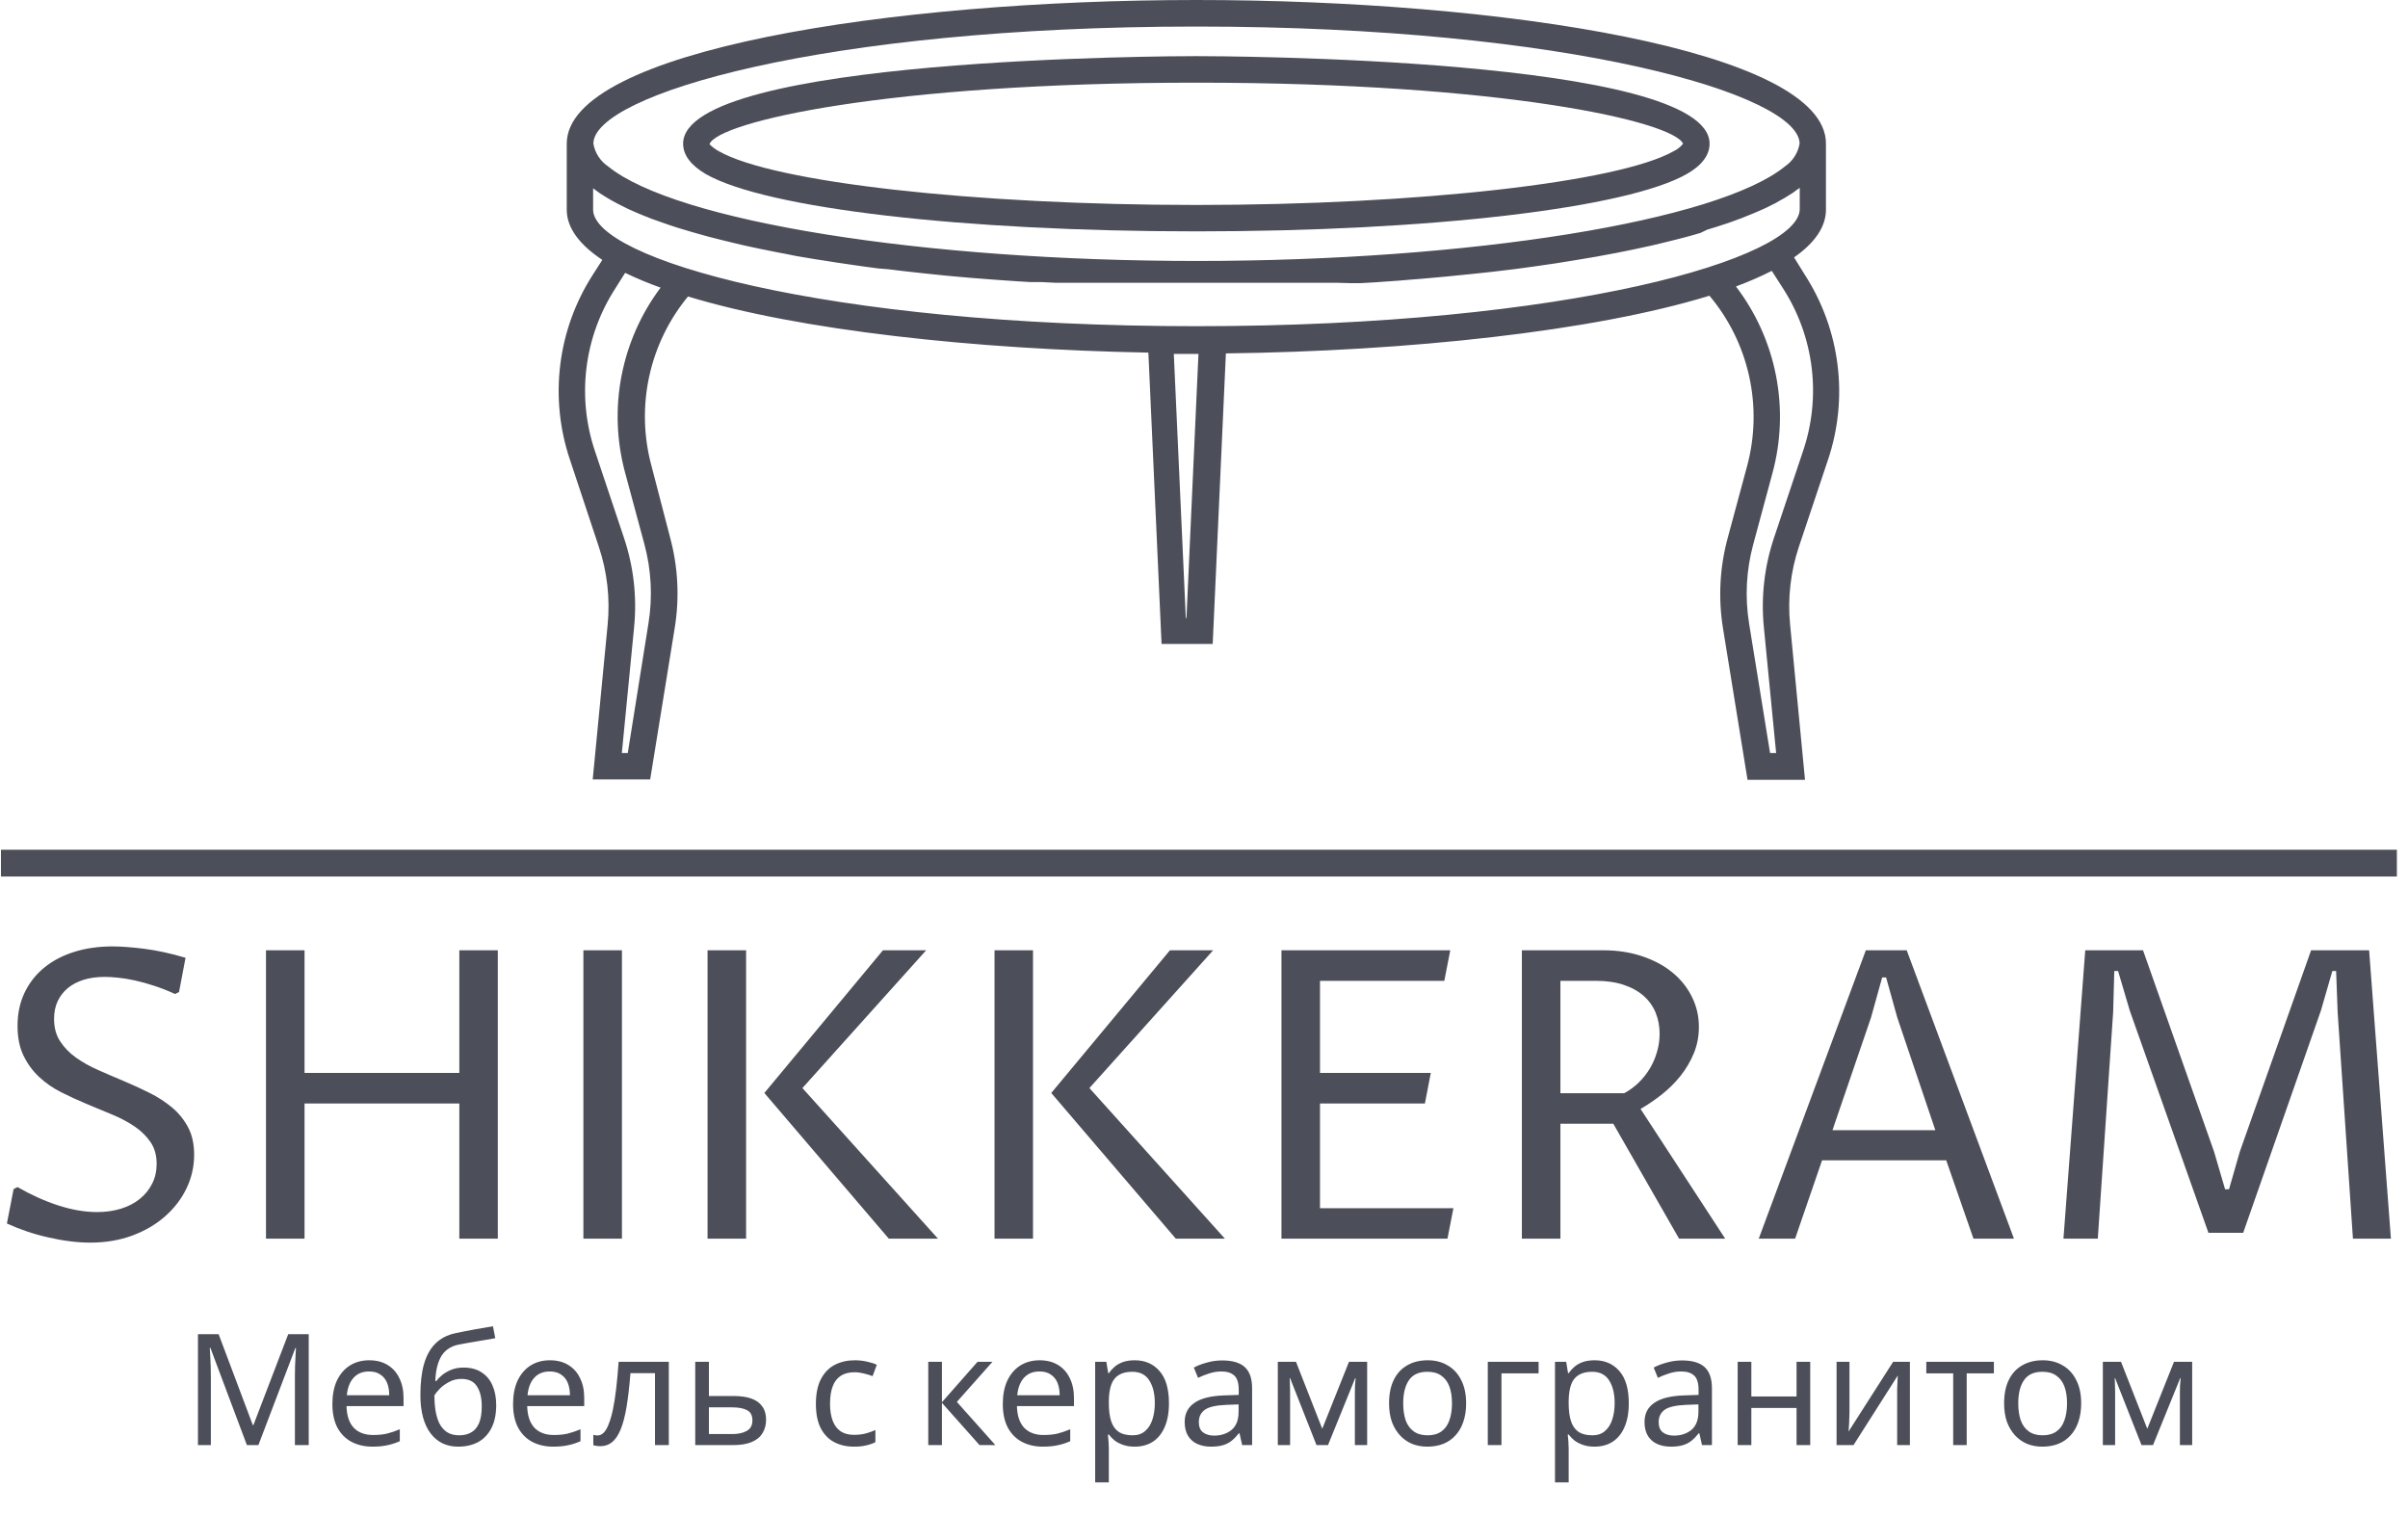 <svg width="186" height="117" viewBox="0 0 186 117" fill="none" xmlns="http://www.w3.org/2000/svg">
<g clip-path="url(#clip0_276_49)">
<path d="M19.071 111.631L16.251 104.119H16.203C16.219 104.279 16.231 104.483 16.239 104.731C16.255 104.979 16.267 105.251 16.275 105.547C16.283 105.835 16.287 106.131 16.287 106.435V111.631H15.291V103.063H16.887L19.527 110.083H19.575L22.263 103.063H23.847V111.631H22.779V106.363C22.779 106.083 22.783 105.807 22.791 105.535C22.799 105.255 22.811 104.995 22.827 104.755C22.843 104.507 22.855 104.299 22.863 104.131H22.815L19.959 111.631H19.071ZM28.518 105.079C29.07 105.079 29.542 105.199 29.934 105.439C30.334 105.679 30.638 106.019 30.846 106.459C31.062 106.891 31.17 107.399 31.17 107.983V108.619H26.766C26.782 109.347 26.966 109.903 27.318 110.287C27.678 110.663 28.178 110.851 28.818 110.851C29.226 110.851 29.586 110.815 29.898 110.743C30.218 110.663 30.546 110.551 30.882 110.407V111.331C30.554 111.475 30.23 111.579 29.91 111.643C29.59 111.715 29.21 111.751 28.77 111.751C28.162 111.751 27.622 111.627 27.15 111.379C26.686 111.131 26.322 110.763 26.058 110.275C25.802 109.779 25.674 109.175 25.674 108.463C25.674 107.759 25.79 107.155 26.022 106.651C26.262 106.147 26.594 105.759 27.018 105.487C27.45 105.215 27.95 105.079 28.518 105.079ZM28.506 105.943C28.002 105.943 27.602 106.107 27.306 106.435C27.018 106.755 26.846 107.203 26.79 107.779H30.066C30.066 107.411 30.01 107.091 29.898 106.819C29.786 106.547 29.614 106.335 29.382 106.183C29.158 106.023 28.866 105.943 28.506 105.943ZM32.472 107.767C32.472 106.831 32.564 106.035 32.748 105.379C32.94 104.715 33.232 104.187 33.624 103.795C34.024 103.395 34.536 103.127 35.16 102.991C35.68 102.879 36.188 102.779 36.684 102.691C37.18 102.603 37.644 102.523 38.076 102.451L38.256 103.375C38.048 103.407 37.816 103.447 37.56 103.495C37.304 103.535 37.044 103.579 36.78 103.627C36.516 103.667 36.26 103.711 36.012 103.759C35.772 103.799 35.56 103.839 35.376 103.879C35.112 103.935 34.876 104.031 34.668 104.167C34.46 104.295 34.28 104.471 34.128 104.695C33.984 104.919 33.868 105.195 33.78 105.523C33.692 105.851 33.64 106.239 33.624 106.687H33.696C33.808 106.535 33.96 106.379 34.152 106.219C34.352 106.059 34.588 105.923 34.86 105.811C35.14 105.699 35.456 105.643 35.808 105.643C36.368 105.643 36.832 105.767 37.2 106.015C37.576 106.255 37.856 106.591 38.04 107.023C38.232 107.455 38.328 107.959 38.328 108.535C38.328 109.247 38.204 109.843 37.956 110.323C37.708 110.803 37.364 111.163 36.924 111.403C36.484 111.635 35.972 111.751 35.388 111.751C34.948 111.751 34.548 111.667 34.188 111.499C33.828 111.323 33.52 111.067 33.264 110.731C33.008 110.395 32.812 109.979 32.676 109.483C32.54 108.987 32.472 108.415 32.472 107.767ZM35.472 110.875C35.824 110.875 36.128 110.803 36.384 110.659C36.648 110.515 36.852 110.279 36.996 109.951C37.14 109.623 37.212 109.187 37.212 108.643C37.212 107.987 37.088 107.471 36.84 107.095C36.6 106.711 36.2 106.519 35.64 106.519C35.288 106.519 34.968 106.599 34.68 106.759C34.392 106.911 34.152 107.087 33.96 107.287C33.768 107.487 33.632 107.655 33.552 107.791C33.552 108.183 33.58 108.563 33.636 108.931C33.692 109.299 33.788 109.631 33.924 109.927C34.068 110.215 34.264 110.447 34.512 110.623C34.768 110.791 35.088 110.875 35.472 110.875ZM42.475 105.079C43.027 105.079 43.499 105.199 43.891 105.439C44.291 105.679 44.595 106.019 44.803 106.459C45.019 106.891 45.127 107.399 45.127 107.983V108.619H40.723C40.739 109.347 40.923 109.903 41.275 110.287C41.635 110.663 42.135 110.851 42.775 110.851C43.183 110.851 43.543 110.815 43.855 110.743C44.175 110.663 44.503 110.551 44.839 110.407V111.331C44.511 111.475 44.187 111.579 43.867 111.643C43.547 111.715 43.167 111.751 42.727 111.751C42.119 111.751 41.579 111.627 41.107 111.379C40.643 111.131 40.279 110.763 40.015 110.275C39.759 109.779 39.631 109.175 39.631 108.463C39.631 107.759 39.747 107.155 39.979 106.651C40.219 106.147 40.551 105.759 40.975 105.487C41.407 105.215 41.907 105.079 42.475 105.079ZM42.463 105.943C41.959 105.943 41.559 106.107 41.263 106.435C40.975 106.755 40.803 107.203 40.747 107.779H44.023C44.023 107.411 43.967 107.091 43.855 106.819C43.743 106.547 43.571 106.335 43.339 106.183C43.115 106.023 42.823 105.943 42.463 105.943ZM51.661 111.631H50.593V106.075H48.697C48.617 107.091 48.517 107.959 48.397 108.679C48.277 109.391 48.125 109.971 47.941 110.419C47.757 110.867 47.537 111.195 47.281 111.403C47.025 111.611 46.725 111.715 46.381 111.715C46.277 111.715 46.173 111.707 46.069 111.691C45.973 111.683 45.893 111.663 45.829 111.631V110.839C45.877 110.855 45.929 110.867 45.985 110.875C46.041 110.883 46.097 110.887 46.153 110.887C46.329 110.887 46.489 110.815 46.633 110.671C46.777 110.527 46.905 110.307 47.017 110.011C47.137 109.715 47.245 109.343 47.341 108.895C47.437 108.439 47.521 107.903 47.593 107.287C47.665 106.671 47.729 105.975 47.785 105.199H51.661V111.631ZM56.666 107.839C57.226 107.839 57.69 107.907 58.058 108.043C58.426 108.179 58.702 108.383 58.886 108.655C59.078 108.919 59.174 109.255 59.174 109.663C59.174 110.063 59.082 110.411 58.898 110.707C58.722 111.003 58.446 111.231 58.07 111.391C57.694 111.551 57.21 111.631 56.618 111.631H53.702V105.199H54.758V107.839H56.666ZM58.118 109.723C58.118 109.331 57.978 109.067 57.698 108.931C57.426 108.787 57.042 108.715 56.546 108.715H54.758V110.779H56.57C57.018 110.779 57.386 110.699 57.674 110.539C57.97 110.379 58.118 110.107 58.118 109.723ZM65.962 111.751C65.394 111.751 64.886 111.635 64.438 111.403C63.998 111.171 63.65 110.811 63.394 110.323C63.146 109.835 63.022 109.211 63.022 108.451C63.022 107.659 63.154 107.015 63.418 106.519C63.682 106.023 64.038 105.659 64.486 105.427C64.942 105.195 65.458 105.079 66.034 105.079C66.362 105.079 66.678 105.115 66.982 105.187C67.286 105.251 67.534 105.331 67.726 105.427L67.402 106.303C67.21 106.231 66.986 106.163 66.73 106.099C66.474 106.035 66.234 106.003 66.01 106.003C65.578 106.003 65.222 106.095 64.942 106.279C64.662 106.463 64.454 106.735 64.318 107.095C64.182 107.455 64.114 107.903 64.114 108.439C64.114 108.951 64.182 109.387 64.318 109.747C64.454 110.107 64.658 110.379 64.93 110.563C65.202 110.747 65.542 110.839 65.95 110.839C66.302 110.839 66.61 110.803 66.874 110.731C67.146 110.659 67.394 110.571 67.618 110.467V111.403C67.402 111.515 67.162 111.599 66.898 111.655C66.642 111.719 66.33 111.751 65.962 111.751ZM75.506 105.199H76.658L73.91 108.295L76.886 111.631H75.662L72.758 108.367V111.631H71.702V105.199H72.758V108.319L75.506 105.199ZM80.303 105.079C80.855 105.079 81.327 105.199 81.719 105.439C82.119 105.679 82.423 106.019 82.631 106.459C82.847 106.891 82.955 107.399 82.955 107.983V108.619H78.551C78.567 109.347 78.751 109.903 79.103 110.287C79.463 110.663 79.963 110.851 80.603 110.851C81.011 110.851 81.371 110.815 81.683 110.743C82.003 110.663 82.331 110.551 82.667 110.407V111.331C82.339 111.475 82.015 111.579 81.695 111.643C81.375 111.715 80.995 111.751 80.555 111.751C79.947 111.751 79.407 111.627 78.935 111.379C78.471 111.131 78.107 110.763 77.843 110.275C77.587 109.779 77.459 109.175 77.459 108.463C77.459 107.759 77.575 107.155 77.807 106.651C78.047 106.147 78.379 105.759 78.803 105.487C79.235 105.215 79.735 105.079 80.303 105.079ZM80.291 105.943C79.787 105.943 79.387 106.107 79.091 106.435C78.803 106.755 78.631 107.203 78.575 107.779H81.851C81.851 107.411 81.795 107.091 81.683 106.819C81.571 106.547 81.399 106.335 81.167 106.183C80.943 106.023 80.651 105.943 80.291 105.943ZM87.653 105.079C88.445 105.079 89.081 105.355 89.561 105.907C90.049 106.459 90.293 107.291 90.293 108.403C90.293 109.131 90.181 109.747 89.957 110.251C89.741 110.747 89.433 111.123 89.033 111.379C88.641 111.627 88.177 111.751 87.641 111.751C87.313 111.751 87.021 111.707 86.765 111.619C86.509 111.531 86.289 111.419 86.105 111.283C85.929 111.139 85.777 110.983 85.649 110.815H85.577C85.593 110.951 85.609 111.123 85.625 111.331C85.641 111.539 85.649 111.719 85.649 111.871V114.511H84.593V105.199H85.457L85.601 106.075H85.649C85.777 105.891 85.929 105.723 86.105 105.571C86.289 105.419 86.505 105.299 86.753 105.211C87.009 105.123 87.309 105.079 87.653 105.079ZM87.461 105.967C87.029 105.967 86.681 106.051 86.417 106.219C86.153 106.379 85.961 106.623 85.841 106.951C85.721 107.279 85.657 107.695 85.649 108.199V108.403C85.649 108.931 85.705 109.379 85.817 109.747C85.929 110.115 86.117 110.395 86.381 110.587C86.653 110.779 87.021 110.875 87.485 110.875C87.877 110.875 88.197 110.767 88.445 110.551C88.701 110.335 88.889 110.043 89.009 109.675C89.137 109.299 89.201 108.871 89.201 108.391C89.201 107.655 89.057 107.067 88.769 106.627C88.489 106.187 88.053 105.967 87.461 105.967ZM94.412 105.091C95.196 105.091 95.776 105.263 96.152 105.607C96.528 105.951 96.716 106.499 96.716 107.251V111.631H95.948L95.744 110.719H95.696C95.512 110.951 95.32 111.147 95.12 111.307C94.928 111.459 94.704 111.571 94.448 111.643C94.2 111.715 93.896 111.751 93.536 111.751C93.152 111.751 92.804 111.683 92.492 111.547C92.188 111.411 91.948 111.203 91.772 110.923C91.596 110.635 91.508 110.275 91.508 109.843C91.508 109.203 91.76 108.711 92.264 108.367C92.768 108.015 93.544 107.823 94.592 107.791L95.684 107.755V107.371C95.684 106.835 95.568 106.463 95.336 106.255C95.104 106.047 94.776 105.943 94.352 105.943C94.016 105.943 93.696 105.995 93.392 106.099C93.088 106.195 92.804 106.307 92.54 106.435L92.216 105.643C92.496 105.491 92.828 105.363 93.212 105.259C93.596 105.147 93.996 105.091 94.412 105.091ZM94.724 108.523C93.924 108.555 93.368 108.683 93.056 108.907C92.752 109.131 92.6 109.447 92.6 109.855C92.6 110.215 92.708 110.479 92.924 110.647C93.148 110.815 93.432 110.899 93.776 110.899C94.32 110.899 94.772 110.751 95.132 110.455C95.492 110.151 95.672 109.687 95.672 109.063V108.487L94.724 108.523ZM105.602 105.199V111.631H104.654V107.527C104.654 107.359 104.658 107.183 104.666 106.999C104.682 106.815 104.698 106.635 104.714 106.459H104.678L102.578 111.631H101.69L99.65 106.459H99.614C99.63 106.635 99.638 106.815 99.638 106.999C99.646 107.183 99.65 107.371 99.65 107.563V111.631H98.702V105.199H100.106L102.134 110.371L104.198 105.199H105.602ZM113.247 108.403C113.247 108.939 113.175 109.415 113.031 109.831C112.895 110.239 112.695 110.587 112.431 110.875C112.175 111.163 111.859 111.383 111.483 111.535C111.115 111.679 110.703 111.751 110.247 111.751C109.823 111.751 109.431 111.679 109.071 111.535C108.711 111.383 108.399 111.163 108.135 110.875C107.871 110.587 107.663 110.239 107.511 109.831C107.367 109.415 107.295 108.939 107.295 108.403C107.295 107.691 107.415 107.091 107.655 106.603C107.895 106.107 108.239 105.731 108.687 105.475C109.135 105.211 109.667 105.079 110.283 105.079C110.867 105.079 111.379 105.211 111.819 105.475C112.267 105.731 112.615 106.107 112.863 106.603C113.119 107.091 113.247 107.691 113.247 108.403ZM108.387 108.403C108.387 108.907 108.451 109.347 108.579 109.723C108.715 110.091 108.923 110.375 109.203 110.575C109.483 110.775 109.839 110.875 110.271 110.875C110.703 110.875 111.059 110.775 111.339 110.575C111.619 110.375 111.823 110.091 111.951 109.723C112.087 109.347 112.155 108.907 112.155 108.403C112.155 107.891 112.087 107.455 111.951 107.095C111.815 106.735 111.607 106.459 111.327 106.267C111.055 106.067 110.699 105.967 110.259 105.967C109.603 105.967 109.127 106.183 108.831 106.615C108.535 107.047 108.387 107.643 108.387 108.403ZM118.845 105.199V106.087H115.977V111.631H114.921V105.199H118.845ZM123.172 105.079C123.964 105.079 124.6 105.355 125.08 105.907C125.568 106.459 125.812 107.291 125.812 108.403C125.812 109.131 125.7 109.747 125.476 110.251C125.26 110.747 124.952 111.123 124.552 111.379C124.16 111.627 123.696 111.751 123.16 111.751C122.832 111.751 122.54 111.707 122.284 111.619C122.028 111.531 121.808 111.419 121.624 111.283C121.448 111.139 121.296 110.983 121.168 110.815H121.096C121.112 110.951 121.128 111.123 121.144 111.331C121.16 111.539 121.168 111.719 121.168 111.871V114.511H120.112V105.199H120.976L121.12 106.075H121.168C121.296 105.891 121.448 105.723 121.624 105.571C121.808 105.419 122.024 105.299 122.272 105.211C122.528 105.123 122.828 105.079 123.172 105.079ZM122.98 105.967C122.548 105.967 122.2 106.051 121.936 106.219C121.672 106.379 121.48 106.623 121.36 106.951C121.24 107.279 121.176 107.695 121.168 108.199V108.403C121.168 108.931 121.224 109.379 121.336 109.747C121.448 110.115 121.636 110.395 121.9 110.587C122.172 110.779 122.54 110.875 123.004 110.875C123.396 110.875 123.716 110.767 123.964 110.551C124.22 110.335 124.408 110.043 124.528 109.675C124.656 109.299 124.72 108.871 124.72 108.391C124.72 107.655 124.576 107.067 124.288 106.627C124.008 106.187 123.572 105.967 122.98 105.967ZM129.931 105.091C130.715 105.091 131.295 105.263 131.671 105.607C132.047 105.951 132.235 106.499 132.235 107.251V111.631H131.467L131.263 110.719H131.215C131.031 110.951 130.839 111.147 130.639 111.307C130.447 111.459 130.223 111.571 129.967 111.643C129.719 111.715 129.415 111.751 129.055 111.751C128.671 111.751 128.323 111.683 128.011 111.547C127.707 111.411 127.467 111.203 127.291 110.923C127.115 110.635 127.027 110.275 127.027 109.843C127.027 109.203 127.279 108.711 127.783 108.367C128.287 108.015 129.063 107.823 130.111 107.791L131.203 107.755V107.371C131.203 106.835 131.087 106.463 130.855 106.255C130.623 106.047 130.295 105.943 129.871 105.943C129.535 105.943 129.215 105.995 128.911 106.099C128.607 106.195 128.323 106.307 128.059 106.435L127.735 105.643C128.015 105.491 128.347 105.363 128.731 105.259C129.115 105.147 129.515 105.091 129.931 105.091ZM130.243 108.523C129.443 108.555 128.887 108.683 128.575 108.907C128.271 109.131 128.119 109.447 128.119 109.855C128.119 110.215 128.227 110.479 128.443 110.647C128.667 110.815 128.951 110.899 129.295 110.899C129.839 110.899 130.291 110.751 130.651 110.455C131.011 110.151 131.191 109.687 131.191 109.063V108.487L130.243 108.523ZM135.278 105.199V107.875H138.77V105.199H139.826V111.631H138.77V108.763H135.278V111.631H134.222V105.199H135.278ZM142.858 109.123C142.858 109.195 142.854 109.299 142.846 109.435C142.846 109.563 142.842 109.703 142.834 109.855C142.826 109.999 142.818 110.139 142.81 110.275C142.802 110.403 142.794 110.507 142.786 110.587L146.23 105.199H147.526V111.631H146.542V107.839C146.542 107.711 146.542 107.543 146.542 107.335C146.55 107.127 146.558 106.923 146.566 106.723C146.574 106.515 146.582 106.359 146.59 106.255L143.17 111.631H141.862V105.199H142.858V109.123ZM154.013 106.087H151.913V111.631H150.869V106.087H148.793V105.199H154.013V106.087ZM160.755 108.403C160.755 108.939 160.683 109.415 160.539 109.831C160.403 110.239 160.203 110.587 159.939 110.875C159.683 111.163 159.367 111.383 158.991 111.535C158.623 111.679 158.211 111.751 157.755 111.751C157.331 111.751 156.939 111.679 156.579 111.535C156.219 111.383 155.907 111.163 155.643 110.875C155.379 110.587 155.171 110.239 155.019 109.831C154.875 109.415 154.803 108.939 154.803 108.403C154.803 107.691 154.923 107.091 155.163 106.603C155.403 106.107 155.747 105.731 156.195 105.475C156.643 105.211 157.175 105.079 157.791 105.079C158.375 105.079 158.887 105.211 159.327 105.475C159.775 105.731 160.123 106.107 160.371 106.603C160.627 107.091 160.755 107.691 160.755 108.403ZM155.895 108.403C155.895 108.907 155.959 109.347 156.087 109.723C156.223 110.091 156.431 110.375 156.711 110.575C156.991 110.775 157.347 110.875 157.779 110.875C158.211 110.875 158.567 110.775 158.847 110.575C159.127 110.375 159.331 110.091 159.459 109.723C159.595 109.347 159.663 108.907 159.663 108.403C159.663 107.891 159.595 107.455 159.459 107.095C159.323 106.735 159.115 106.459 158.835 106.267C158.563 106.067 158.207 105.967 157.767 105.967C157.111 105.967 156.635 106.183 156.339 106.615C156.043 107.047 155.895 107.643 155.895 108.403ZM169.329 105.199V111.631H168.381V107.527C168.381 107.359 168.385 107.183 168.393 106.999C168.409 106.815 168.425 106.635 168.441 106.459H168.405L166.305 111.631H165.417L163.377 106.459H163.341C163.357 106.635 163.365 106.815 163.365 106.999C163.373 107.183 163.377 107.371 163.377 107.563V111.631H162.429V105.199H163.833L165.861 110.371L167.925 105.199H169.329Z" fill="#4C4E59"/>
<g clip-path="url(#clip1_276_49)">
<g clip-path="url(#clip2_276_49)">
<g clip-path="url(#clip3_276_49)">
<g clip-path="url(#clip4_276_49)">
<path d="M185.136 65.643H0.079C0.076 65.643 0.074 65.645 0.074 65.648V67.702C0.074 67.704 0.076 67.707 0.079 67.707H185.136C185.139 67.707 185.141 67.704 185.141 67.702V65.648C185.141 65.645 185.139 65.643 185.136 65.643Z" fill="#4C4E59"/>
<g clip-path="url(#clip5_276_49)">
<g clip-path="url(#clip6_276_49)">
<g clip-path="url(#clip7_276_49)">
<g clip-path="url(#clip8_276_49)">
<path d="M7.501 93.63C8.168 93.63 8.785 93.543 9.353 93.368C9.921 93.19 10.405 92.936 10.807 92.608C11.213 92.276 11.53 91.882 11.758 91.425C11.986 90.973 12.1 90.466 12.1 89.906C12.1 89.249 11.945 88.693 11.634 88.237C11.327 87.78 10.923 87.379 10.422 87.034C9.921 86.69 9.347 86.383 8.7 86.113C8.054 85.843 7.395 85.569 6.724 85.291C6.057 85.013 5.4 84.712 4.754 84.388C4.108 84.064 3.534 83.669 3.033 83.204C2.531 82.735 2.127 82.185 1.821 81.554C1.51 80.919 1.355 80.151 1.355 79.25C1.355 78.295 1.537 77.438 1.901 76.678C2.266 75.918 2.774 75.272 3.424 74.741C4.079 74.209 4.854 73.805 5.748 73.526C6.643 73.248 7.627 73.109 8.7 73.109C9.355 73.109 10.18 73.171 11.174 73.296C12.164 73.425 13.217 73.655 14.331 73.987L13.828 76.634L13.523 76.784C12.968 76.53 12.427 76.319 11.901 76.148C11.375 75.974 10.88 75.837 10.416 75.737C9.948 75.633 9.517 75.563 9.123 75.525C8.729 75.484 8.386 75.463 8.091 75.463C7.495 75.463 6.956 75.536 6.476 75.681C5.995 75.831 5.585 76.044 5.245 76.323C4.909 76.601 4.646 76.939 4.456 77.338C4.269 77.74 4.176 78.195 4.176 78.702C4.176 79.383 4.331 79.96 4.642 80.433C4.949 80.91 5.357 81.332 5.867 81.697C6.38 82.063 6.96 82.386 7.607 82.669C8.253 82.955 8.914 83.24 9.589 83.522C10.26 83.804 10.919 84.107 11.566 84.431C12.212 84.755 12.792 85.133 13.306 85.565C13.815 85.997 14.226 86.507 14.536 87.097C14.843 87.682 14.996 88.386 14.996 89.208C14.996 90.109 14.801 90.968 14.412 91.786C14.023 92.6 13.476 93.318 12.771 93.941C12.071 94.568 11.228 95.066 10.242 95.436C9.256 95.805 8.164 95.99 6.967 95.99C6.461 95.99 5.933 95.955 5.382 95.884C4.831 95.814 4.278 95.714 3.722 95.585C3.167 95.461 2.618 95.307 2.075 95.124C1.537 94.942 1.023 94.738 0.534 94.514L1.05 91.855L1.355 91.699C2.386 92.297 3.43 92.768 4.487 93.113C5.543 93.457 6.548 93.63 7.501 93.63ZM23.523 95.685H20.546V73.408H23.523V82.881H35.48V73.408H38.451V95.685H35.48V85.241H23.523V95.685ZM48.041 73.408V95.685H45.063V73.408H48.041ZM57.63 73.408V95.685H54.653V73.408H57.63ZM72.452 95.685H68.655L59.041 84.431L68.201 73.408H71.539L61.98 84.051L72.452 95.685ZM79.792 73.408V95.685H76.821V73.408H79.792ZM94.615 95.685H90.823L81.203 84.431L90.37 73.408H93.707L84.149 84.051L94.615 95.685ZM111.805 95.685H98.984V73.408H112.022L111.562 75.768H101.96V82.881H110.518L110.065 85.241H101.96V93.331H112.265L111.805 95.685ZM124.614 86.804H120.53V95.685H117.553V73.408H123.837C124.931 73.408 125.933 73.562 126.845 73.869C127.752 74.172 128.531 74.589 129.181 75.121C129.828 75.652 130.329 76.279 130.685 77.001C131.046 77.72 131.226 78.494 131.226 79.325C131.226 80.055 131.096 80.736 130.835 81.367C130.569 82.002 130.226 82.586 129.803 83.117C129.376 83.649 128.891 84.128 128.349 84.556C127.81 84.979 127.267 85.349 126.72 85.664L133.258 95.685H129.697L124.614 86.804ZM120.53 75.768V84.45H125.459C125.886 84.218 126.269 83.933 126.609 83.597C126.944 83.265 127.23 82.897 127.466 82.494C127.698 82.096 127.876 81.672 128.001 81.224C128.129 80.78 128.193 80.323 128.193 79.854C128.193 79.277 128.092 78.737 127.889 78.235C127.686 77.736 127.379 77.305 126.969 76.939C126.559 76.574 126.045 76.287 125.428 76.08C124.815 75.872 124.092 75.768 123.259 75.768H120.53ZM152.437 95.685L150.331 89.632H140.741L138.659 95.685H135.85L144.122 73.408H147.279L155.563 95.685H152.437ZM141.543 87.308H149.492L146.552 78.608L145.688 75.507H145.384L144.52 78.608L141.543 87.308ZM162.039 95.685H159.386L161.07 73.408H165.532L171.02 88.965L171.871 91.867H172.176L173.009 88.965L178.515 73.408H182.996L184.68 95.685H181.747L180.566 78.197L180.448 75.009H180.156L179.279 78.048L173.27 95.23H170.585L164.513 78.079L163.606 75.009H163.313L163.226 78.166L162.039 95.685Z" fill="#4C4E59"/>
</g>
</g>
</g>
</g>
<g clip-path="url(#clip9_276_49)">
<g clip-path="url(#clip10_276_49)">
<path d="M138.578 19.883C140.166 18.771 141.041 17.537 141.041 16.19V11.089C141.041 3.887 115.987 0 92.409 0C68.831 0 43.777 3.897 43.777 11.1V16.2C43.777 17.629 44.795 18.924 46.526 20.077L45.793 21.22C44.445 23.314 43.585 25.685 43.279 28.158C42.972 30.631 43.226 33.141 44.021 35.502L46.251 42.225C46.905 44.177 47.138 46.246 46.933 48.295L45.783 60.211H50.221L52.115 48.52C52.498 46.185 52.376 43.795 51.758 41.511L50.323 35.992C49.713 33.743 49.65 31.381 50.141 29.103C50.632 26.825 51.661 24.699 53.143 22.903C61.766 25.525 75.245 26.984 88.704 27.239L89.722 49.744H93.672L94.69 27.3C108.759 27.126 123.114 25.596 132.042 22.842C133.554 24.641 134.608 26.782 135.113 29.079C135.618 31.377 135.56 33.763 134.943 36.032L133.457 41.541C132.835 43.824 132.71 46.215 133.091 48.55L134.984 60.241H139.423L138.272 48.254C138.073 46.219 138.306 44.164 138.954 42.225L141.194 35.533C141.99 33.172 142.244 30.662 141.937 28.189C141.63 25.716 140.771 23.344 139.423 21.25L138.578 19.883ZM92.409 2.051C121.281 2.051 139.005 7.325 139.005 11.1C138.944 11.453 138.813 11.79 138.618 12.092C138.424 12.393 138.172 12.653 137.875 12.854C132.663 17.088 113.554 20.159 92.43 20.159C71.305 20.159 52.196 17.098 46.984 12.864C46.683 12.663 46.426 12.403 46.228 12.1C46.031 11.797 45.896 11.456 45.834 11.1C45.813 7.325 63.558 2.051 92.409 2.051ZM45.813 14.548L46.037 14.711L46.332 14.925L46.648 15.129L46.984 15.333L47.34 15.537L47.717 15.741L48.104 15.935L48.511 16.139L48.928 16.323L49.376 16.517L49.824 16.7L50.313 16.894L50.802 17.067L51.321 17.251L51.83 17.425L52.39 17.608L52.94 17.771L53.52 17.945L54.1 18.108L54.721 18.282L55.322 18.434L55.973 18.598L56.605 18.751L57.286 18.914L57.928 19.057L58.651 19.21L59.312 19.343L60.066 19.495L60.768 19.628L61.522 19.781L62.255 19.904L63.049 20.036L63.782 20.148L64.617 20.281L65.38 20.393L66.225 20.516L67.029 20.628L67.874 20.74L68.648 20.801L69.554 20.914L70.358 21.005L71.285 21.107L72.17 21.199L73.056 21.291L73.952 21.373L74.868 21.454L75.784 21.526L76.701 21.597L77.719 21.669L78.605 21.73L79.623 21.791H80.478L81.496 21.842H82.361H83.379H84.336H85.354H86.311H87.451H88.306H89.528H95.229H96.42H97.194H98.426H99.2H100.401H101.266H102.356H103.201L104.28 21.872H105.104L106.183 21.811L107.028 21.75L108.046 21.679L108.891 21.607L109.91 21.526L110.704 21.454L111.722 21.362L112.526 21.281L113.544 21.179L114.328 21.097L115.275 20.995L116.038 20.903L116.975 20.791L117.738 20.689L118.624 20.567L119.398 20.454L120.243 20.332L120.986 20.21L121.811 20.077L122.533 19.955L123.327 19.822L124.03 19.689L124.804 19.547L125.465 19.414L126.219 19.261L126.88 19.118L127.583 18.965L128.224 18.812L128.896 18.649L129.507 18.496L130.148 18.332L130.739 18.169L131.339 17.996L131.869 17.741L132.439 17.567L132.979 17.394L133.508 17.221L134.017 17.037L134.516 16.853L134.994 16.659L135.452 16.476L135.9 16.282L136.318 16.098L136.735 15.894L137.122 15.7L137.499 15.486L137.845 15.292L138.191 15.078L138.496 14.884L138.802 14.66L139.016 14.507V16.149C139.016 19.924 121.291 25.198 92.419 25.198C63.548 25.198 45.813 19.965 45.813 16.19V14.548ZM48.287 36.522L49.773 42.031C50.312 44.026 50.42 46.113 50.089 48.152L48.491 58.17H48.032L48.979 48.458C49.211 46.123 48.943 43.765 48.195 41.541L45.956 34.849C45.257 32.779 45.034 30.577 45.302 28.408C45.569 26.239 46.322 24.159 47.503 22.321L48.287 21.077C49.179 21.507 50.093 21.888 51.026 22.219C49.513 24.237 48.48 26.575 48.005 29.053C47.53 31.532 47.627 34.087 48.287 36.522ZM91.646 47.744H91.595L90.668 27.341H92.572L91.646 47.744ZM139.27 34.849L137.03 41.541C136.282 43.765 136.015 46.123 136.246 48.458L137.193 58.17H136.725L135.106 48.183C134.775 46.143 134.882 44.056 135.422 42.062L136.908 36.553C137.577 34.093 137.67 31.512 137.181 29.01C136.692 26.508 135.633 24.153 134.088 22.128C135.034 21.78 135.958 21.378 136.857 20.924L137.753 22.321C138.929 24.161 139.676 26.243 139.939 28.412C140.202 30.581 139.973 32.781 139.27 34.849Z" fill="#4C4E59"/>
<path d="M54.517 13.446C59.15 16.098 74.38 17.873 92.409 17.873C110.439 17.873 125.659 16.088 130.301 13.436C131.462 12.773 132.052 11.977 132.052 11.099C132.052 4.417 94.028 4.336 92.409 4.336C90.79 4.336 52.766 4.417 52.766 11.099C52.766 11.987 53.377 12.773 54.517 13.446ZM92.409 6.386C116.16 6.386 129.222 9.386 130.006 11.099C129.814 11.341 129.571 11.537 129.293 11.671C125.068 14.078 109.563 15.833 92.409 15.833C75.255 15.833 59.75 14.089 55.525 11.681C55.26 11.536 55.016 11.354 54.803 11.14C55.413 9.416 68.526 6.386 92.409 6.386Z" fill="#4C4E59"/>
</g>
</g>
</g>
</g>
</g>
</g>
</g>
<defs>
<clipPath id="clip0_276_49">
<rect width="185.289" height="116.604" fill="white"/>
</clipPath>
<clipPath id="clip1_276_49">
<rect width="185.289" height="116.604" fill="white" transform="translate(-0.037 0.047)"/>
</clipPath>
<clipPath id="clip2_276_49">
<rect width="185.067" height="116.698" fill="white" transform="translate(0.074)"/>
</clipPath>
<clipPath id="clip3_276_49">
<rect width="185.067" height="116.698" fill="white" transform="translate(0.074)"/>
</clipPath>
<clipPath id="clip4_276_49">
<rect width="185.067" height="116.698" fill="white" transform="translate(0.074)"/>
</clipPath>
<clipPath id="clip5_276_49">
<rect width="184.146" height="43.59" fill="white" transform="translate(0.534 73.108)"/>
</clipPath>
<clipPath id="clip6_276_49">
<rect width="184.146" height="43.59" fill="white" transform="translate(0.534 73.108)"/>
</clipPath>
<clipPath id="clip7_276_49">
<rect width="184.146" height="22.882" fill="white" transform="translate(0.534 73.108)"/>
</clipPath>
<clipPath id="clip8_276_49">
<rect width="184.146" height="22.882" fill="white" transform="translate(0.534 73.108)"/>
</clipPath>
<clipPath id="clip9_276_49">
<rect width="98.911" height="60.241" fill="white" transform="translate(43.152)"/>
</clipPath>
<clipPath id="clip10_276_49">
<rect width="98.911" height="60.241" fill="white" transform="translate(43.152)"/>
</clipPath>
</defs>
</svg>
